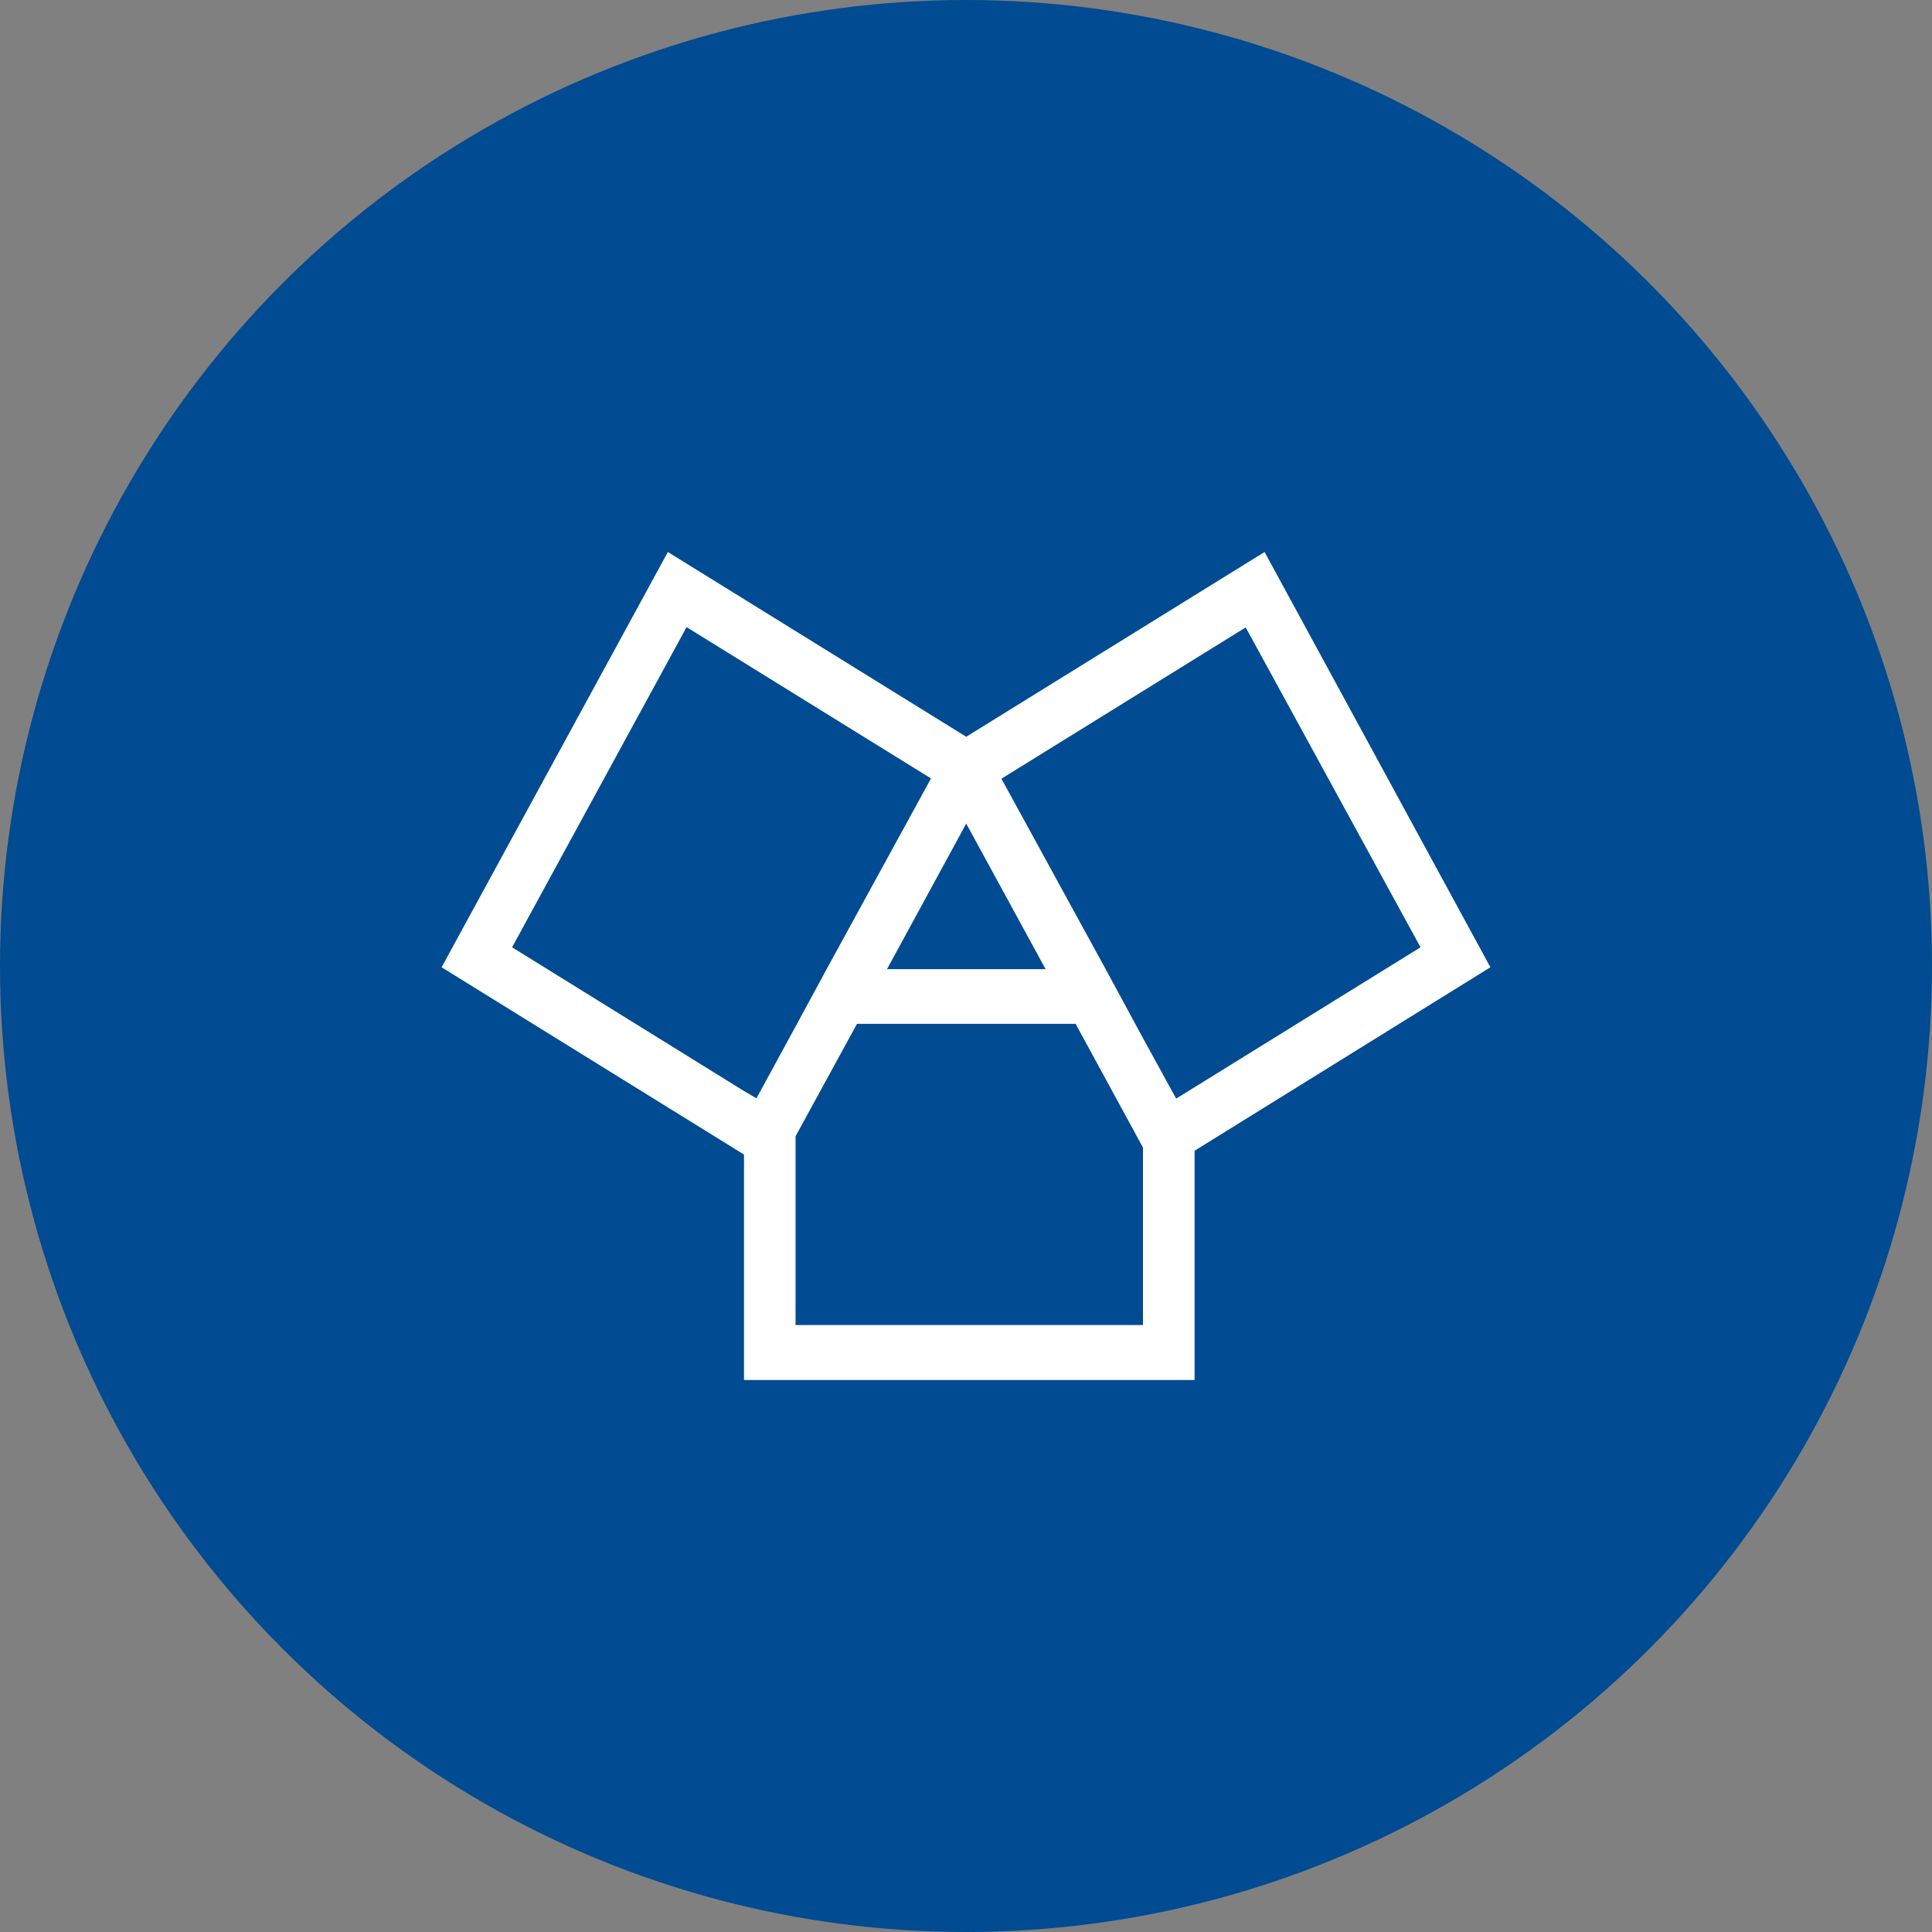 <svg width="35" height="35" viewBox="0 0 35 35" fill="none" xmlns="http://www.w3.org/2000/svg">
<rect x="0" y="0" width="35" height="35" fill="#808080" stroke="none"/>
<circle cx="17.5" cy="17.5" r="17.5" fill="#004B91"/>
<path d="M22.909 10L17.504 13.347L12.099 10L8 17.523L13.478 20.916V25H21.641V20.847L27 17.523L22.909 10ZM17.504 14.92L18.942 17.557H16.069L17.504 14.92ZM13.478 19.765L9.277 17.161L12.438 11.361L16.866 14.102L14.981 17.546L14.442 18.542L14.412 18.596L13.704 19.897L13.478 19.765ZM20.706 24.004H14.412V20.585L15.525 18.548H19.486L20.706 20.789V24.004ZM21.307 19.902L20.706 18.806L20.566 18.548L20.027 17.552L18.142 14.107L22.567 11.366L25.734 17.161L21.641 19.696L21.307 19.902Z" fill="white"/>
</svg>
